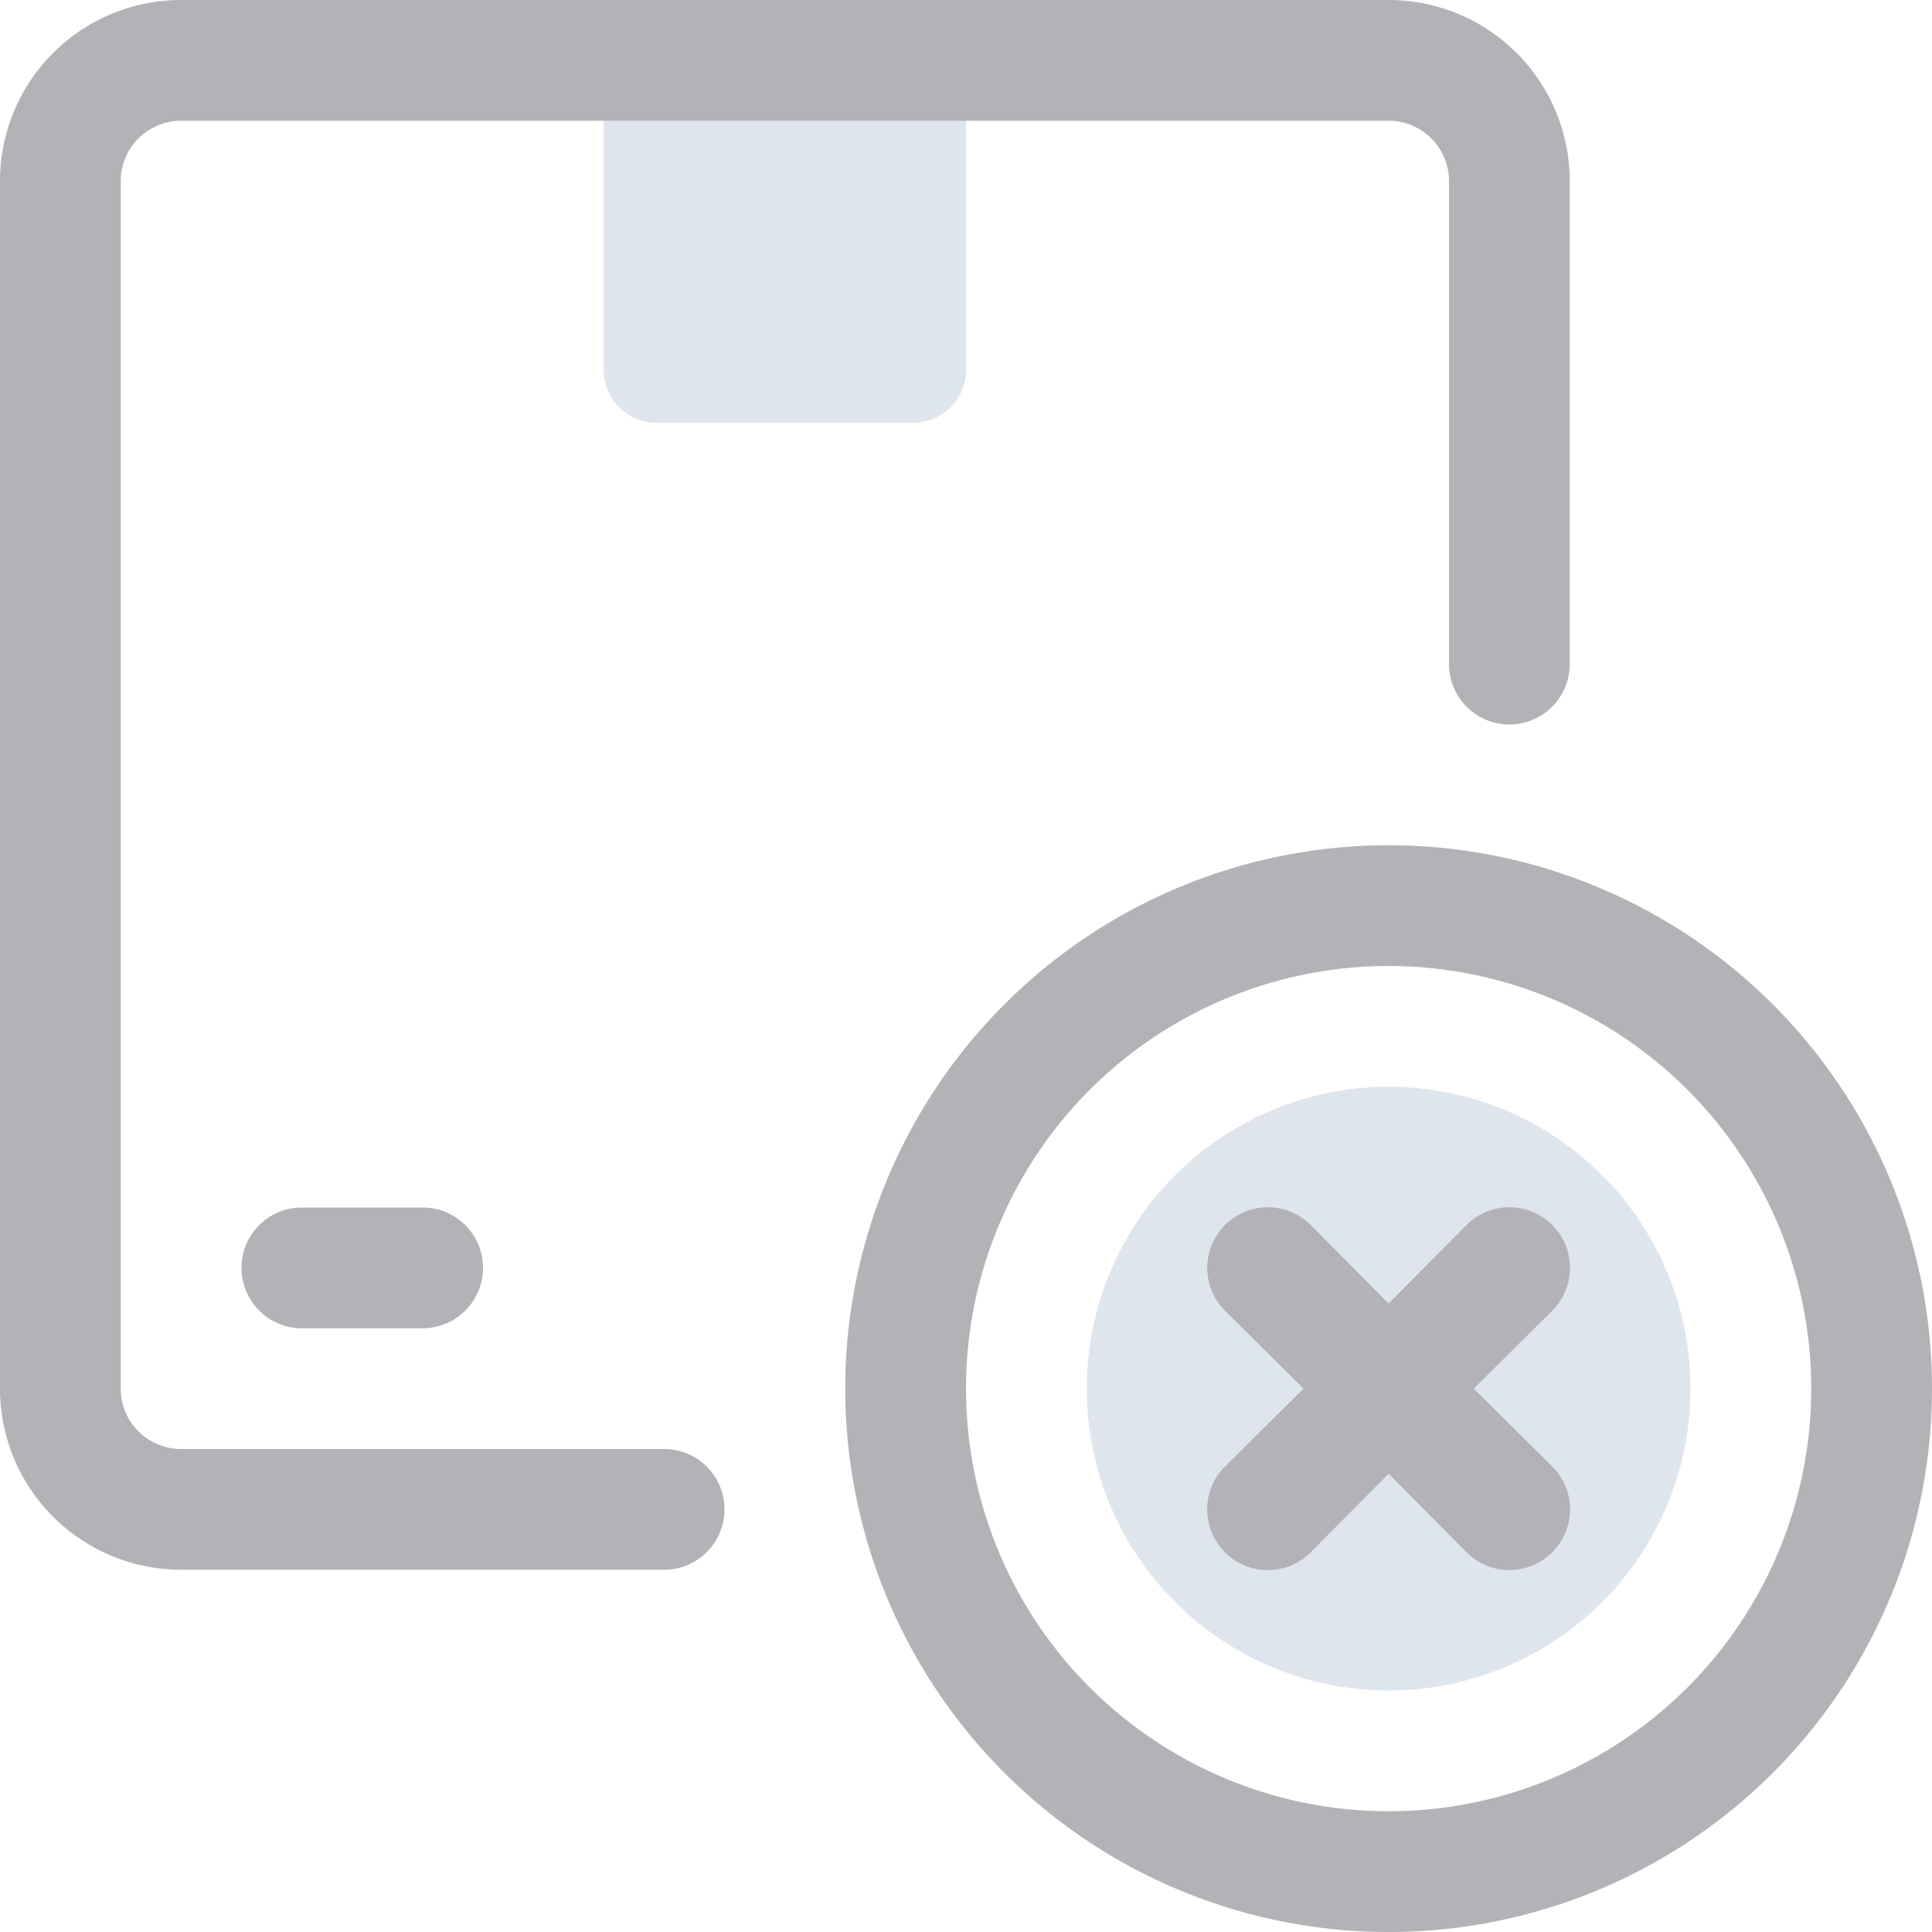 <!DOCTYPE svg PUBLIC "-//W3C//DTD SVG 1.1//EN" "http://www.w3.org/Graphics/SVG/1.1/DTD/svg11.dtd">
<!-- Uploaded to: SVG Repo, www.svgrepo.com, Transformed by: SVG Repo Mixer Tools -->
<svg width="800px" height="800px" viewBox="0 0 32 32" xmlns="http://www.w3.org/2000/svg" fill="#000000">
<g id="SVGRepo_bgCarrier" stroke-width="0"/>
<g id="SVGRepo_tracerCarrier" stroke-linecap="round" stroke-linejoin="round"/>
<g id="SVGRepo_iconCarrier"> <defs> <style>.cls-1{fill:#dee5ed;}.cls-2{fill:#b3b3b7;}</style> </defs> <g data-name="6. Box Denied" id="_6._Box_Denied"> <path class="cls-1" d="M10,1h6a0,0,0,0,1,0,0V6.13a.87.87,0,0,1-.87.87H10.87A.87.87,0,0,1,10,6.13V1A0,0,0,0,1,10,1Z"/> <path class="cls-2" d="M11,26H3a3,3,0,0,1-3-3V3A3,3,0,0,1,3,0H23a3,3,0,0,1,3,3v8a1,1,0,0,1-2,0V3a1,1,0,0,0-1-1H3A1,1,0,0,0,2,3V23a1,1,0,0,0,1,1h8a1,1,0,0,1,0,2Z"/> <path class="cls-2" d="M7,22H5a1,1,0,0,1,0-2H7a1,1,0,0,1,0,2Z"/> <path class="cls-2" d="M23,32a9,9,0,1,1,9-9A9,9,0,0,1,23,32Zm0-16a7,7,0,1,0,7,7A7,7,0,0,0,23,16Z"/> <circle class="cls-1" cx="23" cy="23" r="5"/> <path class="cls-2" d="M24.41,23l1.3-1.29a1,1,0,0,0-1.42-1.42L23,21.59l-1.29-1.3a1,1,0,0,0-1.42,1.42L21.59,23l-1.3,1.29a1,1,0,0,0,0,1.42,1,1,0,0,0,1.42,0L23,24.41l1.29,1.3a1,1,0,0,0,1.42,0,1,1,0,0,0,0-1.42Z"/> </g> </g>
</svg>